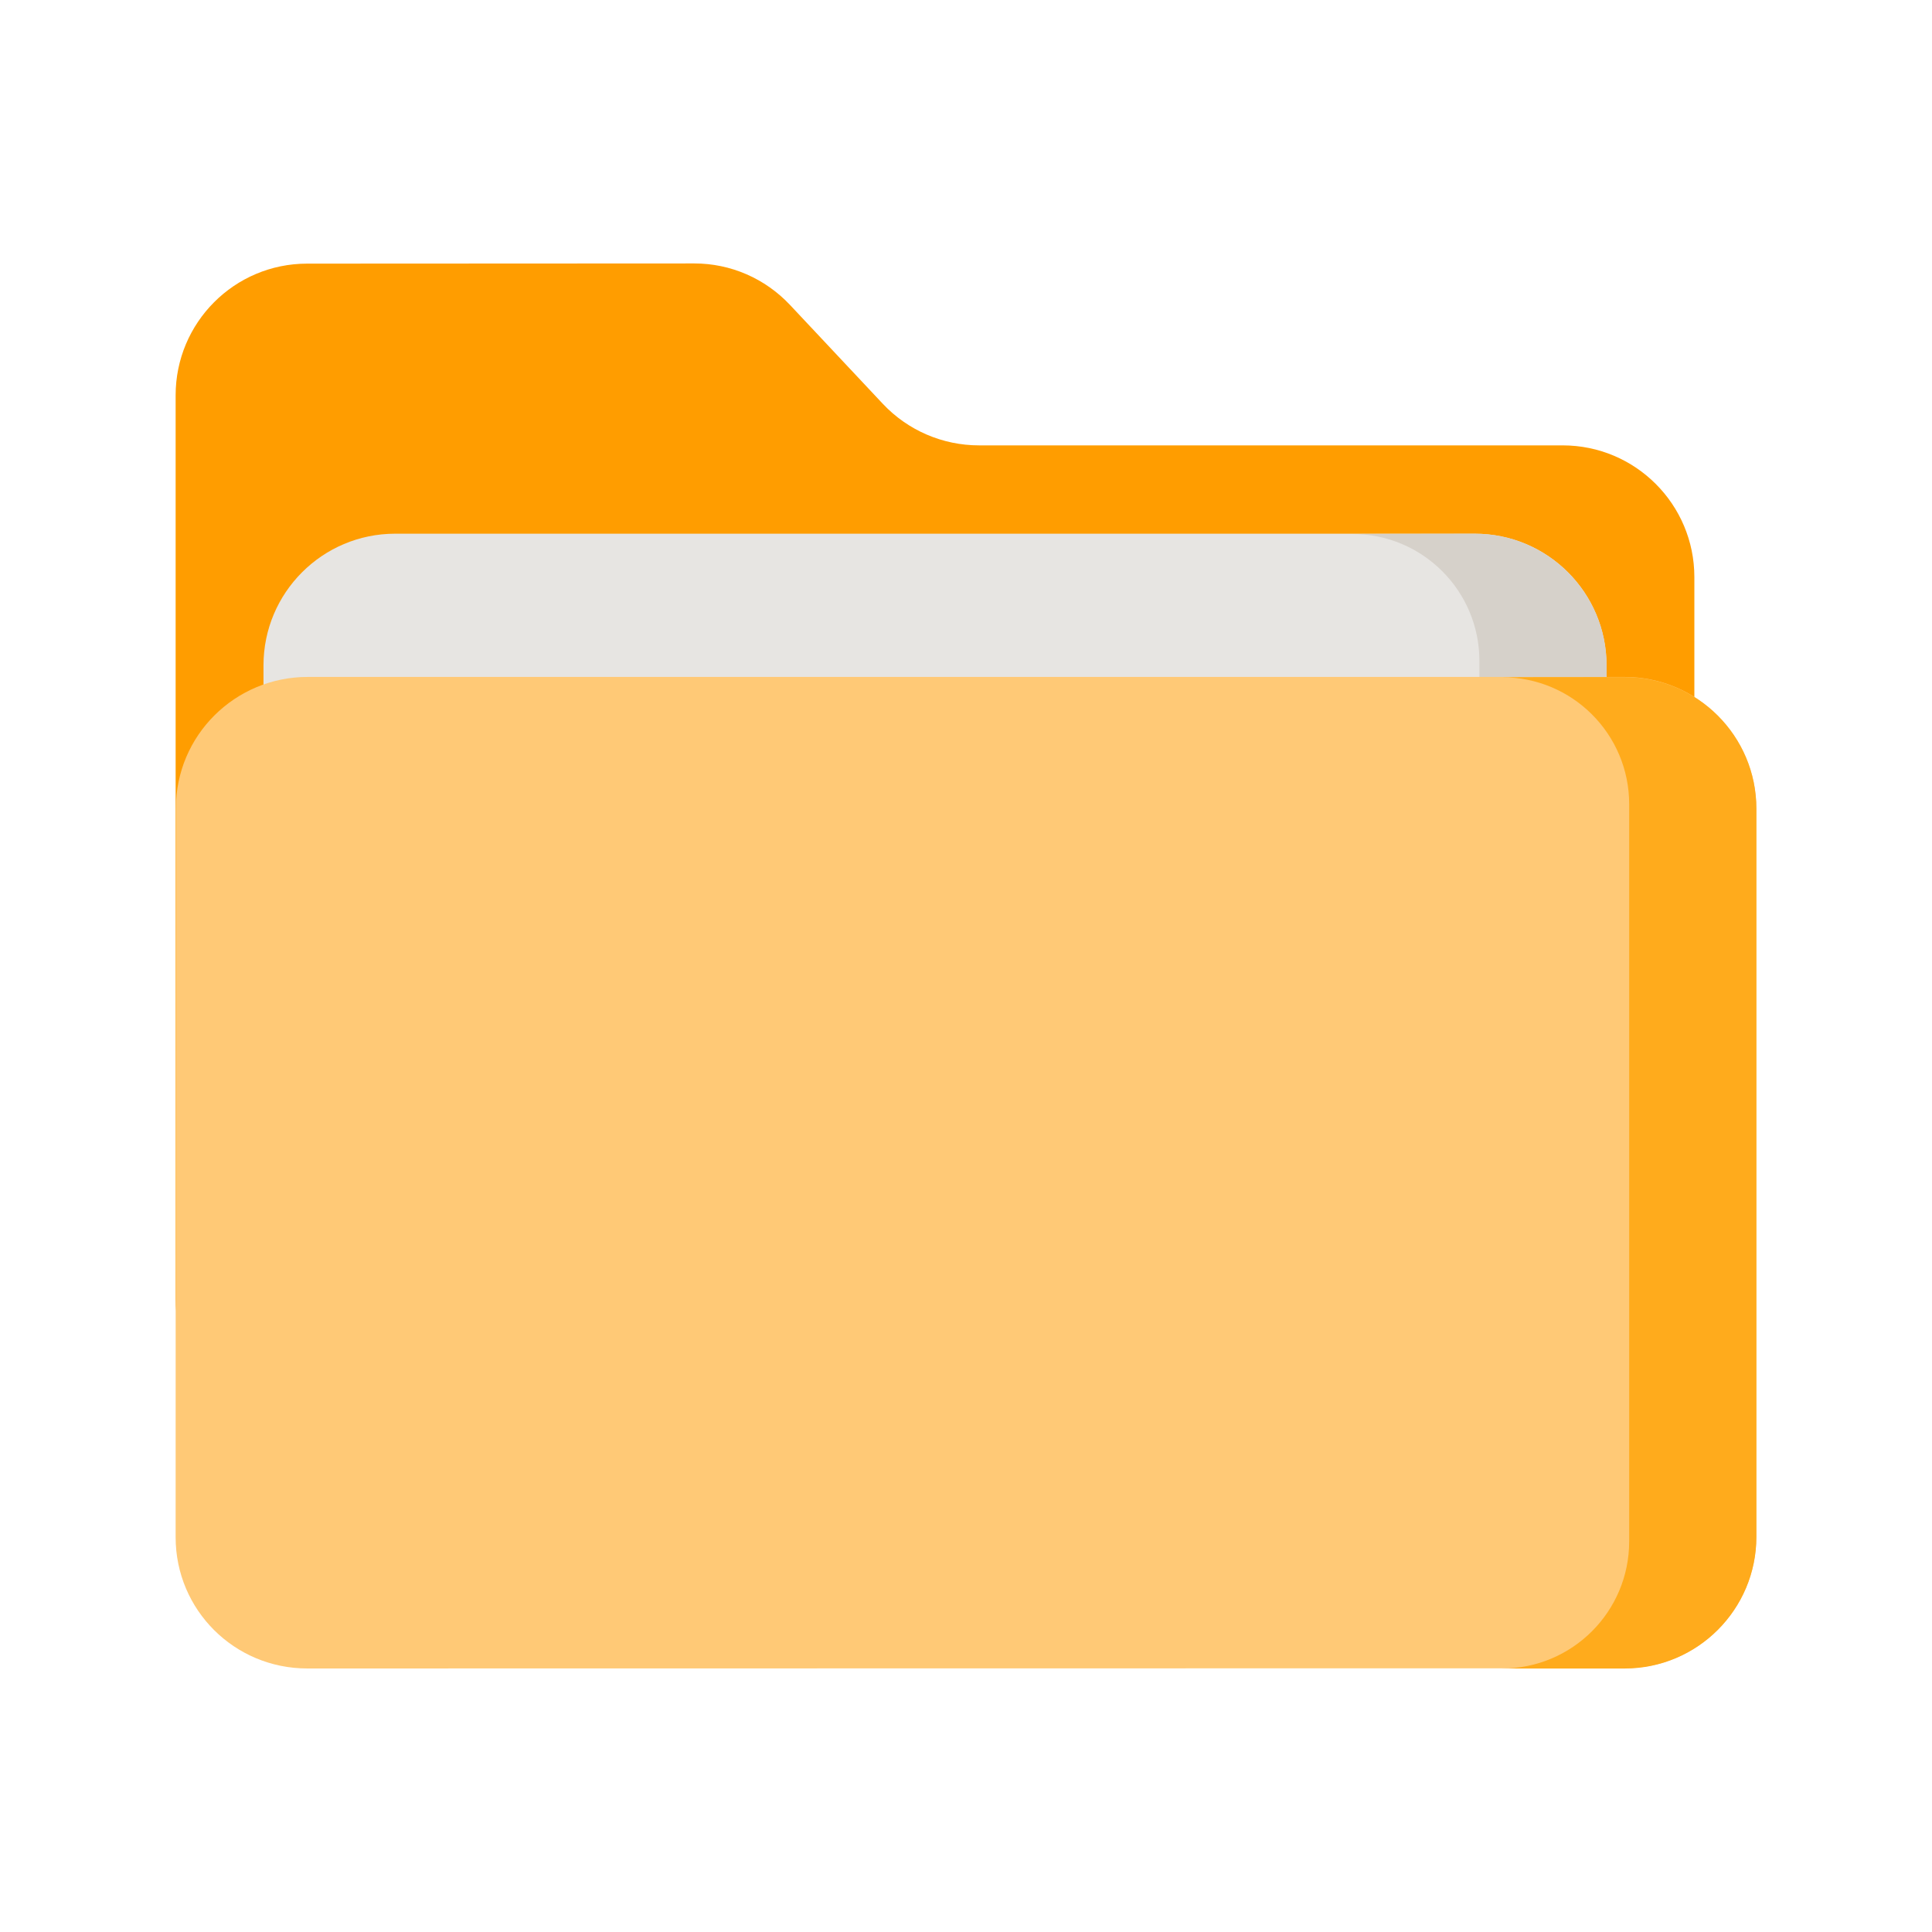 <svg xmlns="http://www.w3.org/2000/svg" width="42" height="42" viewBox="0 0 42 42">
    <g fill="none" fill-rule="evenodd">
        <g>
            <g>
                <g>
                    <g>
                        <g>
                            <path fill="#FF9D00" d="M0 22.51V2.867C0 1.287 1.277.004 2.86.004L11.277 0c.79 0 1.537.326 2.08.903l2.02 2.152c.541.574 1.297.9 2.088.9h12.687c1.583 0 2.864 1.284 2.864 2.864V22.51c-1.119 1.117-1.745 1.745-2.864 2.864H2.864C1.28 25.374 0 24.09 0 22.51" transform="translate(-167 -78) translate(0 30) translate(15 48) translate(152) translate(3.818 5.727)"/>
                            <path fill="#E7E5E2" d="M1.91 13.024V8.738c0-1.58 1.282-2.863 2.863-2.863h23.47c1.583 0 2.864 1.283 2.864 2.863v4.286c0 1.58-1.281 2.864-2.864 2.864H4.773c-1.58 0-2.864-1.283-2.864-2.864" transform="translate(-167 -78) translate(0 30) translate(15 48) translate(152) translate(3.818 5.727)"/>
                            <path fill="#D6D1CA" d="M25.578 15.917c1.527 0 2.765-1.237 2.765-2.765V8.64c0-1.525-1.24-2.762-2.765-2.758 0-.002 1.314-.004 2.663-.006 1.581-.002 2.866 1.281 2.866 2.864v4.314c0 1.58-1.281 2.864-2.864 2.864h-2.665z" transform="translate(-167 -78) translate(0 30) translate(15 48) translate(152) translate(3.818 5.727)"/>
                            <path fill="#FFC976" d="M0 27.69c0-4.883.002-10.966.006-15.847 0-1.58 1.283-2.854 2.864-2.854H31.5c1.58 0 2.864 1.283 2.864 2.863v15.825c0 1.58-1.277 2.863-2.86 2.863-6.47.002-22.172.004-28.642.004C1.279 30.544 0 29.273 0 27.69" transform="translate(-167 -78) translate(0 30) translate(15 48) translate(152) translate(3.818 5.727)"/>
                            <path fill="#FFAB1C" d="M28.835 30.545c1.527 0 2.764-1.237 2.764-2.764V11.756c0-1.527-1.239-2.762-2.764-2.76 0-.002 1.314-.004 2.661-.004 1.583-.002 2.868 1.28 2.868 2.863v15.827c0 1.58-1.283 2.863-2.864 2.863h-2.665z" transform="translate(-167 -78) translate(0 30) translate(15 48) translate(152) translate(3.818 5.727)"/>
                        </g>
                    </g>
                </g>
            </g>
        </g>
    </g>
</svg>
